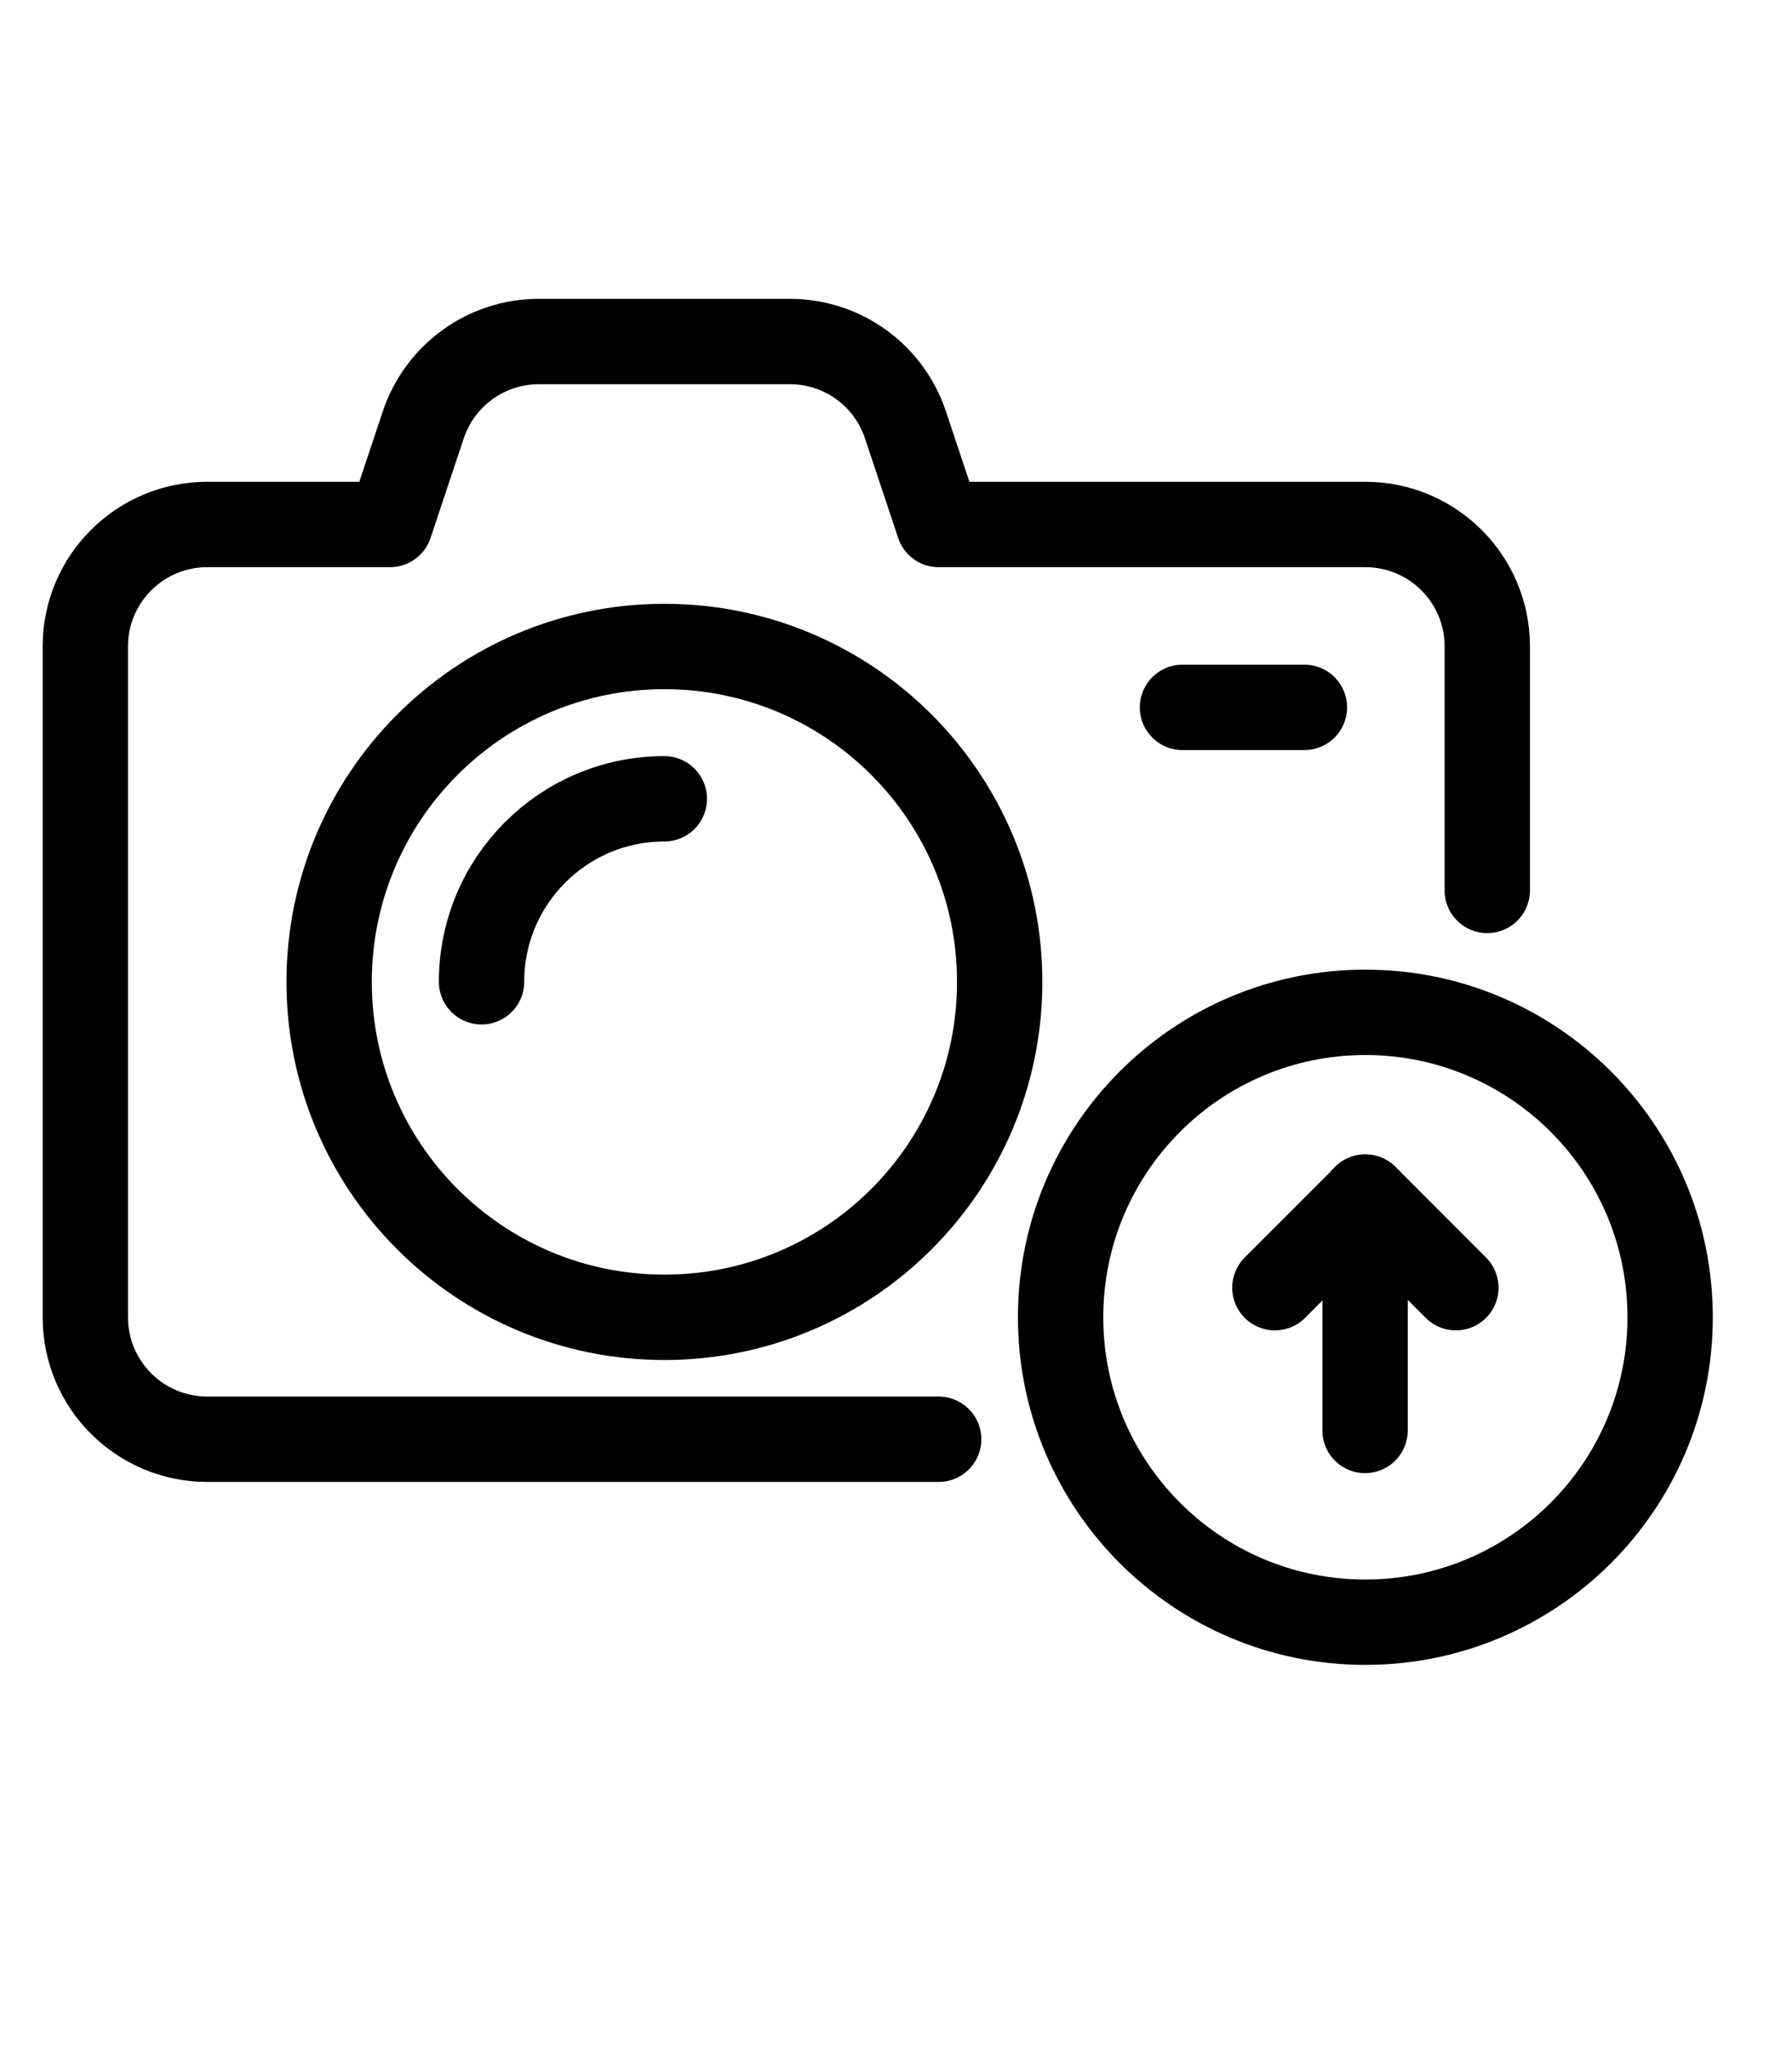 <svg width="21" height="24" viewBox="0 0 21 24" fill="none" xmlns="http://www.w3.org/2000/svg">
<path d="M17.429 10.429V7.571C17.429 6.782 16.789 6.143 16 6.143H11L10.611 4.977C10.417 4.393 9.871 4 9.256 4H6.315C5.7 4 5.155 4.393 4.96 4.977L4.571 6.143H2.429C1.64 6.143 1 6.782 1 7.571V15.429C1 16.218 1.64 16.857 2.429 16.857H11" stroke="black" stroke-linecap="round" stroke-linejoin="round"/>
<path d="M7.786 15.429C9.956 15.429 11.715 13.671 11.715 11.501C11.715 9.331 9.956 7.572 7.786 7.572C5.616 7.572 3.857 9.331 3.857 11.501C3.857 13.671 5.616 15.429 7.786 15.429Z" stroke="black" stroke-linecap="round" stroke-linejoin="round"/>
<path d="M5.643 11.499C5.643 10.316 6.602 9.356 7.785 9.356" stroke="black" stroke-linecap="round" stroke-linejoin="round"/>
<path d="M16 19C17.973 19 19.572 17.401 19.572 15.429C19.572 13.456 17.973 11.857 16 11.857C14.028 11.857 12.429 13.456 12.429 15.429C12.429 17.401 14.028 19 16 19Z" stroke="black" stroke-linecap="round" stroke-linejoin="round"/>
<path d="M15.997 14.021V16.754" stroke="black" stroke-linecap="round" stroke-linejoin="round"/>
<path d="M14.94 15.082L16.001 14.021L17.061 15.082" stroke="black" stroke-linecap="round" stroke-linejoin="round"/>
<path d="M13.857 8.285H15.286" stroke="black" stroke-linecap="round" stroke-linejoin="round"/>
</svg>

